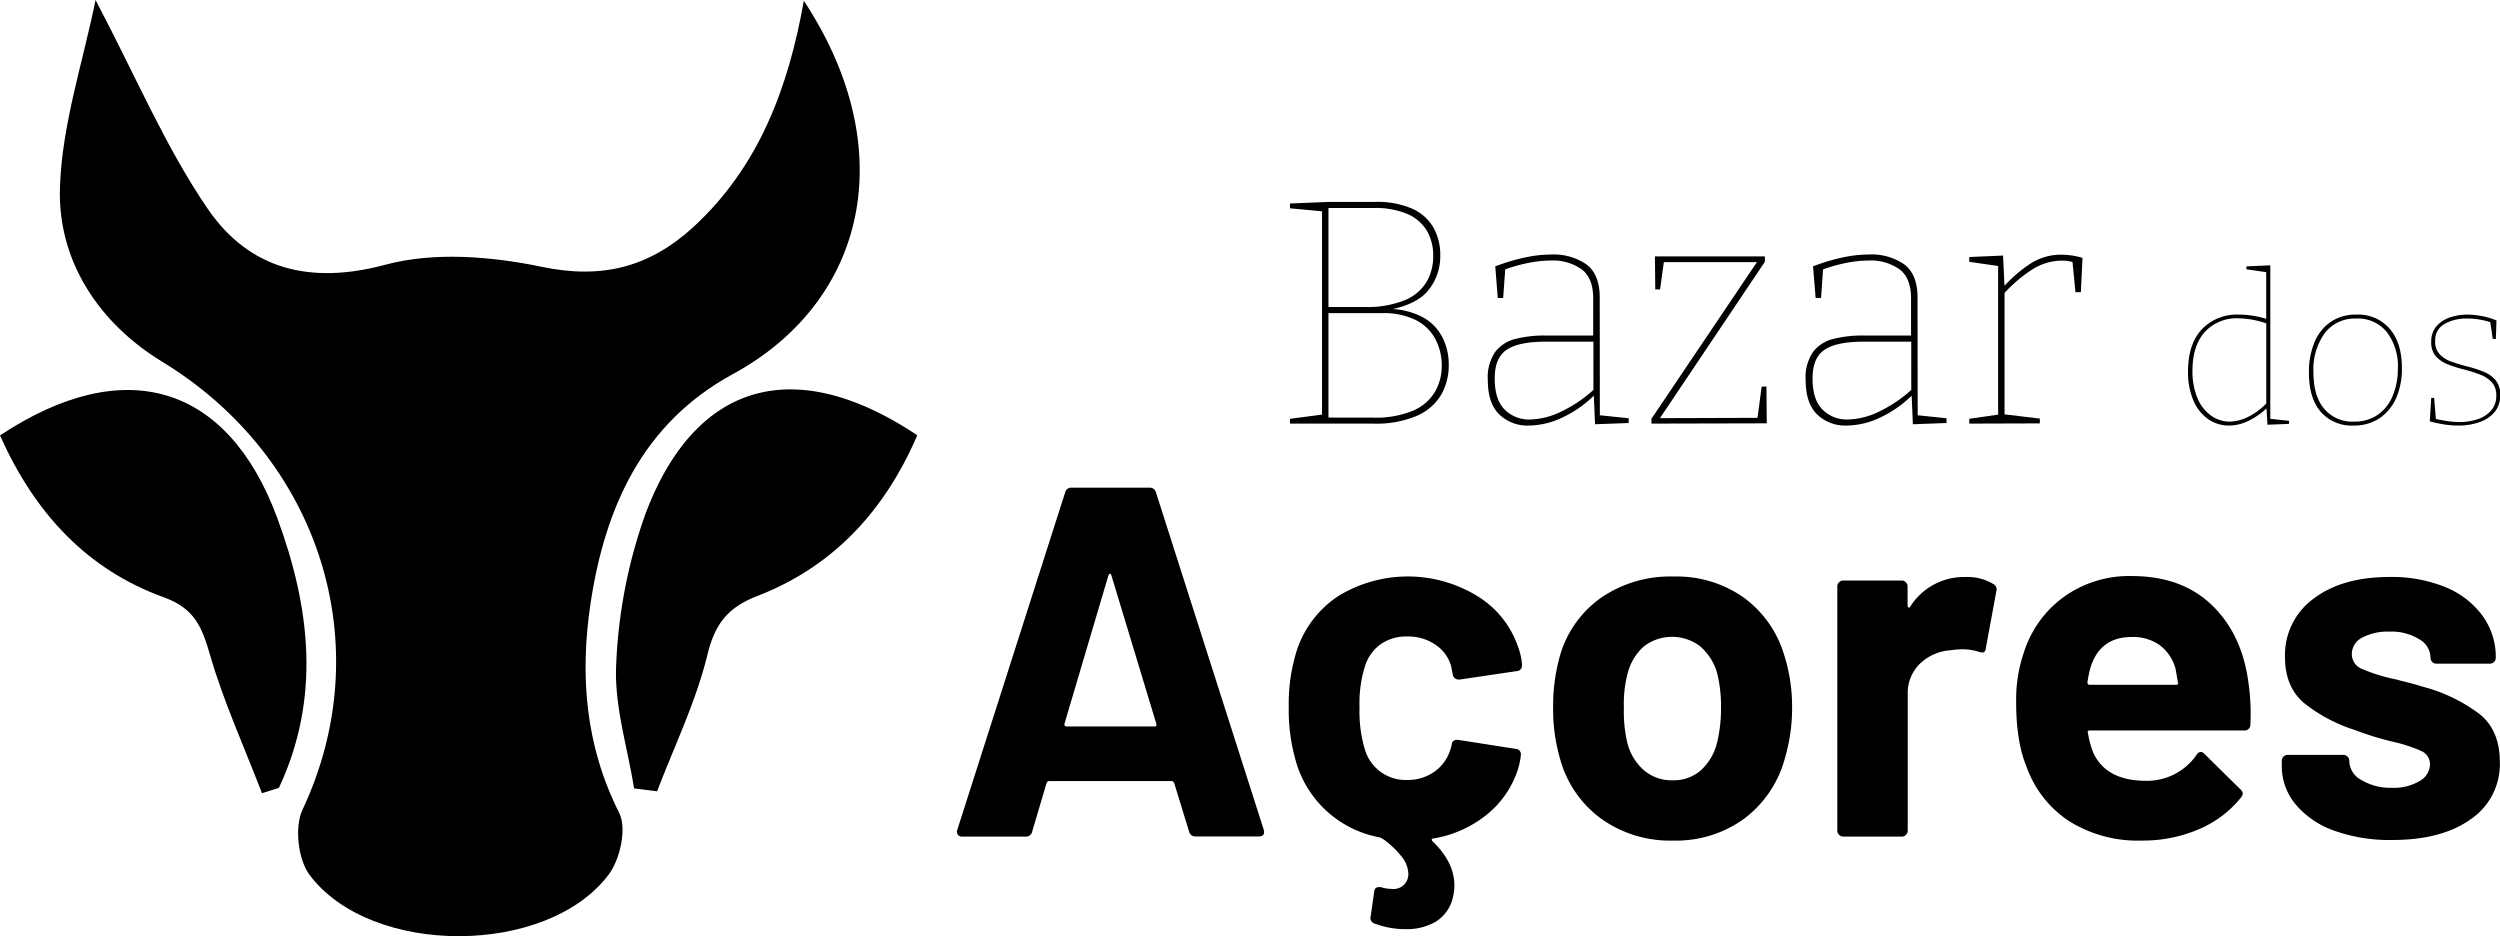 <svg id="Camada_1" data-name="Camada 1" xmlns="http://www.w3.org/2000/svg" viewBox="0 0 462.81 173.31"><path d="M143.88,304.69c7.51,14.26,13,27.35,20.85,38.78,7.6,11,18.76,14,32.79,10.23,9-2.43,19.63-1.56,29,.39,11.22,2.35,20,0,28.06-7.4C266.7,335.51,272.12,321,275,304.83c18.19,27.63,11.51,55.71-13.15,69.12-16.72,9.1-23.64,24.66-26.33,42.4-2,13.32-1,26.33,5.3,38.83,1.43,2.84.19,8.55-1.92,11.37-11.31,15.18-44,15.31-55.39.12-2.15-2.85-2.83-8.87-1.32-12.08,14.35-30.47,3.16-65.25-26.08-83-11.44-7-19.3-18.46-18.82-32.26C137.67,327.71,141.54,316.25,143.88,304.69Z" transform="translate(-126.19 -304.69)"/><path d="M126.19,385.3c23-15.26,42.14-9.51,51.31,15.23,6.13,16.56,8.12,33.38.33,50l-3.14,1c-3.28-8.55-7.12-16.94-9.65-25.71-1.47-5.1-2.89-8.51-8.46-10.53C142.25,410.12,132.6,399.66,126.19,385.3Z" transform="translate(-126.19 -304.69)"/><path d="M243.57,450.64c-1.21-7.64-3.69-15.33-3.31-22.88a94.16,94.16,0,0,1,5.39-27.86c9.2-24.56,27.69-29.75,50.35-14.63-5.95,13.8-15.39,24.25-29.58,29.74-5.46,2.11-7.86,5.11-9.28,10.93-2.11,8.66-6.11,16.85-9.3,25.24Z" transform="translate(-126.19 -304.69)"/><path d="M383,362.12l.18-.24a13.68,13.68,0,0,1,6.41,1.54,8.84,8.84,0,0,1,3.64,3.74,11.12,11.12,0,0,1,1.16,5.1,11,11,0,0,1-1.36,5.43,9.69,9.69,0,0,1-4.45,3.94,19.24,19.24,0,0,1-8.25,1.48H365v-.89l6.35-.83-.42.48v-38.5l.42.48-6.35-.6v-.89l7.18-.29h8.54a16.18,16.18,0,0,1,6.94,1.27,8.52,8.52,0,0,1,3.91,3.5,10.37,10.37,0,0,1,1.25,5.13,10,10,0,0,1-2.17,6.41C389.21,360.2,386.67,361.44,383,362.12Zm-2.61-18.92H371.7l.42-.42v19.16l-.42-.42h7.06a18.68,18.68,0,0,0,7.45-1.24,8.5,8.5,0,0,0,4.06-3.38,9.39,9.39,0,0,0,1.24-4.81,9.06,9.06,0,0,0-1.15-4.65,7.75,7.75,0,0,0-3.59-3.12A15.25,15.25,0,0,0,380.42,343.2ZM380.36,382a17.86,17.86,0,0,0,7.48-1.31,8.71,8.71,0,0,0,4-3.47,9.5,9.5,0,0,0,1.25-4.83,10.44,10.44,0,0,0-1.16-4.89,8.33,8.33,0,0,0-3.59-3.53,13.41,13.41,0,0,0-6.35-1.31H371.7l.42-.41V382.4l-.42-.41Z" transform="translate(-126.19 -304.69)"/><path d="M422.36,382l-.42-.48,5.76.6V383l-6.23.23-.24-5.69.24.18a21.1,21.1,0,0,1-6,4.24,14.72,14.72,0,0,1-6.26,1.51,7.48,7.48,0,0,1-5.49-2.08c-1.4-1.38-2.1-3.5-2.1-6.34a8.29,8.29,0,0,1,1.42-5.28,6.8,6.8,0,0,1,3.83-2.37,21.89,21.89,0,0,1,5.31-.6h9.37l-.42.42v-7.3q0-3.74-2.13-5.37a9.21,9.21,0,0,0-5.7-1.63,21.58,21.58,0,0,0-4.21.45,29.39,29.39,0,0,0-4.63,1.33l.42-.65-.42,5.81h-1L403,354a37.32,37.32,0,0,1,5.43-1.63,23.47,23.47,0,0,1,4.95-.56,10.64,10.64,0,0,1,6.5,1.83q2.46,1.85,2.46,6.11Zm-19.46-7.18c0,2.57.62,4.47,1.84,5.69a6.34,6.34,0,0,0,4.69,1.84,13.88,13.88,0,0,0,5.87-1.51,24.76,24.76,0,0,0,6.17-4.24l-.3.65v-9.73l.42.42h-9.26q-5,0-7.23,1.51T402.9,374.81Z" transform="translate(-126.19 -304.69)"/><path d="M453.2,376.23l.06,6.83-21.35.05v-.89l19.81-29.42.24.42H433.69l.59-.53-.77,5.57h-.89l-.06-6.11h20.35v1l-19.7,29.36-.23-.41,19.09-.06-.59.53.83-6.29Z" transform="translate(-126.19 -304.69)"/><path d="M481.2,382l-.42-.48,5.76.6V383l-6.23.23-.24-5.69.24.18a21.1,21.1,0,0,1-6,4.24,14.72,14.72,0,0,1-6.26,1.51,7.48,7.48,0,0,1-5.49-2.08c-1.4-1.38-2.1-3.5-2.1-6.34a8.29,8.29,0,0,1,1.42-5.28,6.8,6.8,0,0,1,3.83-2.37,21.89,21.89,0,0,1,5.31-.6h9.37l-.42.42v-7.3q0-3.74-2.13-5.37a9.21,9.21,0,0,0-5.7-1.63,21.58,21.58,0,0,0-4.21.45,29,29,0,0,0-4.62,1.33l.41-.65-.41,5.81h-1l-.48-5.87a37.32,37.32,0,0,1,5.43-1.63,23.47,23.47,0,0,1,4.95-.56,10.64,10.64,0,0,1,6.5,1.83q2.46,1.85,2.46,6.11Zm-19.46-7.18c0,2.57.62,4.47,1.84,5.69a6.34,6.34,0,0,0,4.69,1.84,13.84,13.84,0,0,0,5.87-1.51,24.76,24.76,0,0,0,6.17-4.24l-.3.65v-9.73l.42.42h-9.26q-5,0-7.23,1.51T461.74,374.81Z" transform="translate(-126.19 -304.69)"/><path d="M490.75,383.11v-.89l5.75-.83-.41.48V353.52l.41.47-5.75-.83v-.89L497,352l.29,6-.23-.17a25.24,25.24,0,0,1,5.1-4.39,10.36,10.36,0,0,1,5.63-1.6,13.72,13.72,0,0,1,3.92.59l-.3,6.35h-1l-.59-6,.3.48A10.09,10.09,0,0,0,509,353a10.42,10.42,0,0,0-1.1-.06,10.3,10.3,0,0,0-5.57,1.69,26.55,26.55,0,0,0-5.28,4.54l.23-.65v23.31l-.41-.48,6.94.83v.89Z" transform="translate(-126.19 -304.69)"/><path d="M538.84,383.47A6.69,6.69,0,0,1,535,382.3a8,8,0,0,1-2.75-3.45,13.24,13.24,0,0,1-1-5.46q0-5,2.56-7.75a9,9,0,0,1,6.87-2.71,16.23,16.23,0,0,1,2.55.21,19.73,19.73,0,0,1,2.75.64l-.26.15v-9.12l.26.31-3.92-.58V354l4.42-.19v28.7l-.26-.31,3.73.39v.57l-4,.16-.19-3.27.15.11a13.54,13.54,0,0,1-3.56,2.48A8.13,8.13,0,0,1,538.84,383.47Zm.08-.73a7.85,7.85,0,0,0,3.44-.87,12.61,12.61,0,0,0,3.52-2.63l-.15.46V364.35l.19.27a16.61,16.61,0,0,0-5.27-1,8,8,0,0,0-6.31,2.54c-1.51,1.69-2.27,4.08-2.27,7.15a12.74,12.74,0,0,0,.92,5.08,7.53,7.53,0,0,0,2.48,3.21A5.88,5.88,0,0,0,538.92,382.74Z" transform="translate(-126.19 -304.69)"/><path d="M562.46,362.93a7.68,7.68,0,0,1,6.11,2.61c1.52,1.75,2.27,4.19,2.27,7.31a13.45,13.45,0,0,1-1.07,5.54,8.68,8.68,0,0,1-3.08,3.73,8.46,8.46,0,0,1-4.85,1.35,7.55,7.55,0,0,1-6-2.52q-2.21-2.52-2.21-7.29a13.89,13.89,0,0,1,1.06-5.67,8.35,8.35,0,0,1,3-3.73A8.22,8.22,0,0,1,562.46,362.93Zm-.08.73a7,7,0,0,0-5.83,2.71,11.52,11.52,0,0,0-2.09,7.21c0,2.95.66,5.22,2,6.79a6.76,6.76,0,0,0,5.48,2.37,7.58,7.58,0,0,0,4.38-1.23,7.79,7.79,0,0,0,2.77-3.44,12.74,12.74,0,0,0,1-5.1,10.41,10.41,0,0,0-2.06-6.83A6.9,6.9,0,0,0,562.38,363.66Z" transform="translate(-126.19 -304.69)"/><path d="M577,367.85a3.34,3.34,0,0,0,.87,2.46,5.49,5.49,0,0,0,2.25,1.37c.92.32,1.89.61,2.9.87a21.85,21.85,0,0,1,2.9.94,5.61,5.61,0,0,1,2.25,1.56,4.12,4.12,0,0,1,.87,2.8,4.66,4.66,0,0,1-1.06,3.14,6.23,6.23,0,0,1-2.81,1.86,11.53,11.53,0,0,1-3.86.62,16.4,16.4,0,0,1-2.69-.21c-.85-.14-1.72-.33-2.62-.56l.27-4.35h.54l.34,4.16-.23-.31c.67.15,1.4.3,2.2.42a14.21,14.21,0,0,0,2.3.2,10.5,10.5,0,0,0,3.48-.54,5.58,5.58,0,0,0,2.49-1.64,4,4,0,0,0,.92-2.67,3.55,3.55,0,0,0-.87-2.56,5.79,5.79,0,0,0-2.25-1.42,27.31,27.31,0,0,0-2.9-.91,24.09,24.09,0,0,1-2.91-.92,5.85,5.85,0,0,1-2.25-1.5,3.91,3.91,0,0,1-.86-2.69,4.26,4.26,0,0,1,.94-2.85,5.65,5.65,0,0,1,2.48-1.65,10,10,0,0,1,3.31-.54,14.28,14.28,0,0,1,2.52.25,14,14,0,0,1,2.83.83l-.12,3.42h-.57l-.51-3.42.24.38a14,14,0,0,0-4.47-.73,8.2,8.2,0,0,0-4.19,1A3.42,3.42,0,0,0,577,367.85Z" transform="translate(-126.19 -304.69)"/><path d="M346.32,458.64l-2.76-9c-.13-.24-.28-.36-.46-.36H320.41c-.19,0-.34.12-.47.36l-2.67,9a1.17,1.17,0,0,1-1.2.93H304.36a1,1,0,0,1-.83-.33,1,1,0,0,1-.1-1l19.93-62.35a1.15,1.15,0,0,1,1.2-.92H339a1.17,1.17,0,0,1,1.2.92l19.92,62.35a1.09,1.09,0,0,1,.09.47c0,.55-.34.83-1,.83H347.52A1.17,1.17,0,0,1,346.32,458.64Zm-22.69-19.46h16.24c.37,0,.49-.18.37-.55l-8.3-27.4c-.07-.24-.16-.35-.28-.32s-.22.14-.28.32l-8.12,27.4C323.2,439,323.33,439.18,323.63,439.18Z" transform="translate(-126.19 -304.69)"/><path d="M394.84,442.87a.38.38,0,0,0,.09-.28c.06-.73.49-1,1.29-.92l10.61,1.66a1,1,0,0,1,.92,1,12.79,12.79,0,0,1-.55,2.76,17.71,17.71,0,0,1-5.81,8.44,21.28,21.28,0,0,1-9.87,4.39c-.18,0-.28.06-.28.18a.53.53,0,0,0,.19.37q4,3.87,4,8.12a9.34,9.34,0,0,1-.27,2.21,7.07,7.07,0,0,1-3.19,4.52,10.6,10.6,0,0,1-5.48,1.38,16.12,16.12,0,0,1-5.72-1,1.08,1.08,0,0,1-.83-1.39l.64-4.52c.06-.73.52-1,1.39-.83a6.18,6.18,0,0,0,1.84.28,2.7,2.7,0,0,0,3-2,2.77,2.77,0,0,0,.1-.83,5.33,5.33,0,0,0-1.2-3.09A16.62,16.62,0,0,0,382.2,460l-.55-.28a19.86,19.86,0,0,1-15.31-13.28,33.78,33.78,0,0,1-1.57-10.89,32.55,32.55,0,0,1,1.57-10.69A19.14,19.14,0,0,1,374,415a24.64,24.64,0,0,1,25.78.1,17.69,17.69,0,0,1,7.43,9.31,11.88,11.88,0,0,1,.74,3.32v.19a1,1,0,0,1-.92,1l-10.61,1.57h-.19a1.09,1.09,0,0,1-1.1-.92l-.28-1.48a7,7,0,0,0-2.86-4,8.84,8.84,0,0,0-5.26-1.57,8.25,8.25,0,0,0-5,1.47,7.91,7.91,0,0,0-2.86,4.06,22.89,22.89,0,0,0-1,7.57,24.6,24.6,0,0,0,.92,7.56,7.87,7.87,0,0,0,7.93,5.9,8.5,8.5,0,0,0,5-1.52,7.81,7.81,0,0,0,3-4.2A1.27,1.27,0,0,0,394.84,442.87Z" transform="translate(-126.19 -304.69)"/><path d="M422.6,456.25A20.28,20.28,0,0,1,415,445.18a32.88,32.88,0,0,1-1.29-9.41A34.27,34.27,0,0,1,415,426a19.82,19.82,0,0,1,7.65-10.7A22.6,22.6,0,0,1,436,411.42a21.55,21.55,0,0,1,12.91,3.83,20.34,20.34,0,0,1,7.56,10.65,31.36,31.36,0,0,1,1.48,9.68,32.55,32.55,0,0,1-1.29,9.32,20.66,20.66,0,0,1-7.52,11.3,21.44,21.44,0,0,1-13.23,4.1A21.89,21.89,0,0,1,422.6,456.25Zm18.45-8.95a10.23,10.23,0,0,0,3-5.08,26.57,26.57,0,0,0,.74-6.45,25.1,25.1,0,0,0-.74-6.55,10.23,10.23,0,0,0-3.13-4.89,8.57,8.57,0,0,0-10.38,0,9.91,9.91,0,0,0-3,4.89,22.11,22.11,0,0,0-.73,6.55,25.07,25.07,0,0,0,.64,6.45,10,10,0,0,0,3.09,5.08,7.89,7.89,0,0,0,5.31,1.84A7.61,7.61,0,0,0,441.05,447.3Z" transform="translate(-126.19 -304.69)"/><path d="M495.19,412.8a1.15,1.15,0,0,1,.56,1.39l-1.94,10.51c-.06.74-.49.95-1.29.65a10.15,10.15,0,0,0-3.23-.46,15.65,15.65,0,0,0-2,.18,9,9,0,0,0-5.62,2.44,7.55,7.55,0,0,0-2.31,5.77v25.18a1.13,1.13,0,0,1-1.11,1.11H467.43a1.13,1.13,0,0,1-1.11-1.11v-45.2a1.05,1.05,0,0,1,.33-.78,1,1,0,0,1,.78-.32h10.79a1,1,0,0,1,.78.32,1.05,1.05,0,0,1,.33.78v3.51a.38.38,0,0,0,.18.37.19.19,0,0,0,.28-.09,11.72,11.72,0,0,1,10.15-5.54A9.35,9.35,0,0,1,495.19,412.8Z" transform="translate(-126.19 -304.69)"/><path d="M542.79,438.81a1.07,1.07,0,0,1-1.2,1.11h-28.5c-.37,0-.5.15-.37.46a16.37,16.37,0,0,0,1,3.69q2.4,5.16,9.78,5.17a11.14,11.14,0,0,0,9.32-4.8,1,1,0,0,1,.83-.55,1,1,0,0,1,.64.37l6.64,6.54a1.28,1.28,0,0,1,.46.83,1.82,1.82,0,0,1-.37.74,20,20,0,0,1-7.84,5.86,26.21,26.21,0,0,1-10.51,2.07,23.93,23.93,0,0,1-13.42-3.59,20,20,0,0,1-7.89-10.06q-1.94-4.61-1.93-12.08a26.67,26.67,0,0,1,1.38-8.95,20.24,20.24,0,0,1,7.43-10.42,20.76,20.76,0,0,1,12.59-3.87q9.21,0,14.8,5.35T542.42,431A39.84,39.84,0,0,1,542.79,438.81ZM513.27,428a20.87,20.87,0,0,0-.64,3,.4.4,0,0,0,.46.46H529c.37,0,.5-.15.37-.46-.3-1.78-.46-2.64-.46-2.58a8,8,0,0,0-2.9-4.29,8.46,8.46,0,0,0-5.12-1.52Q515.11,422.58,513.27,428Z" transform="translate(-126.19 -304.69)"/><path d="M558.28,458.46a16.47,16.47,0,0,1-7.14-4.89,11,11,0,0,1-2.54-7.1v-.92a1.09,1.09,0,0,1,1.11-1.11H560a1.09,1.09,0,0,1,1.1,1.11v.09a4.1,4.1,0,0,0,2.26,3.46,10.46,10.46,0,0,0,5.67,1.43,9.3,9.3,0,0,0,5.08-1.25,3.62,3.62,0,0,0,1.93-3.09,2.67,2.67,0,0,0-1.66-2.49,28,28,0,0,0-5.44-1.75,56.16,56.16,0,0,1-6.82-2.12,29.3,29.3,0,0,1-9.41-5q-3.51-3-3.51-8.49a12.89,12.89,0,0,1,5.31-10.84q5.29-4,14.06-4a26.12,26.12,0,0,1,10.33,1.89,15.91,15.91,0,0,1,6.87,5.3,13,13,0,0,1,2.45,7.75,1.09,1.09,0,0,1-1.11,1.11h-9.87a1.09,1.09,0,0,1-1.1-1.11A4,4,0,0,0,574,423a9.75,9.75,0,0,0-5.49-1.38,10,10,0,0,0-5,1.1,3.4,3.4,0,0,0-1.94,3.05,2.93,2.93,0,0,0,1.9,2.76,31.34,31.34,0,0,0,6.31,1.94q1,.28,2.31.6c.86.22,1.78.48,2.77.79a30.05,30.05,0,0,1,10.33,5c2.52,2,3.78,5,3.78,8.85a12.32,12.32,0,0,1-5.4,10.65q-5.39,3.84-14.52,3.83A30.35,30.35,0,0,1,558.28,458.46Z" transform="translate(-126.19 -304.69)"/></svg>